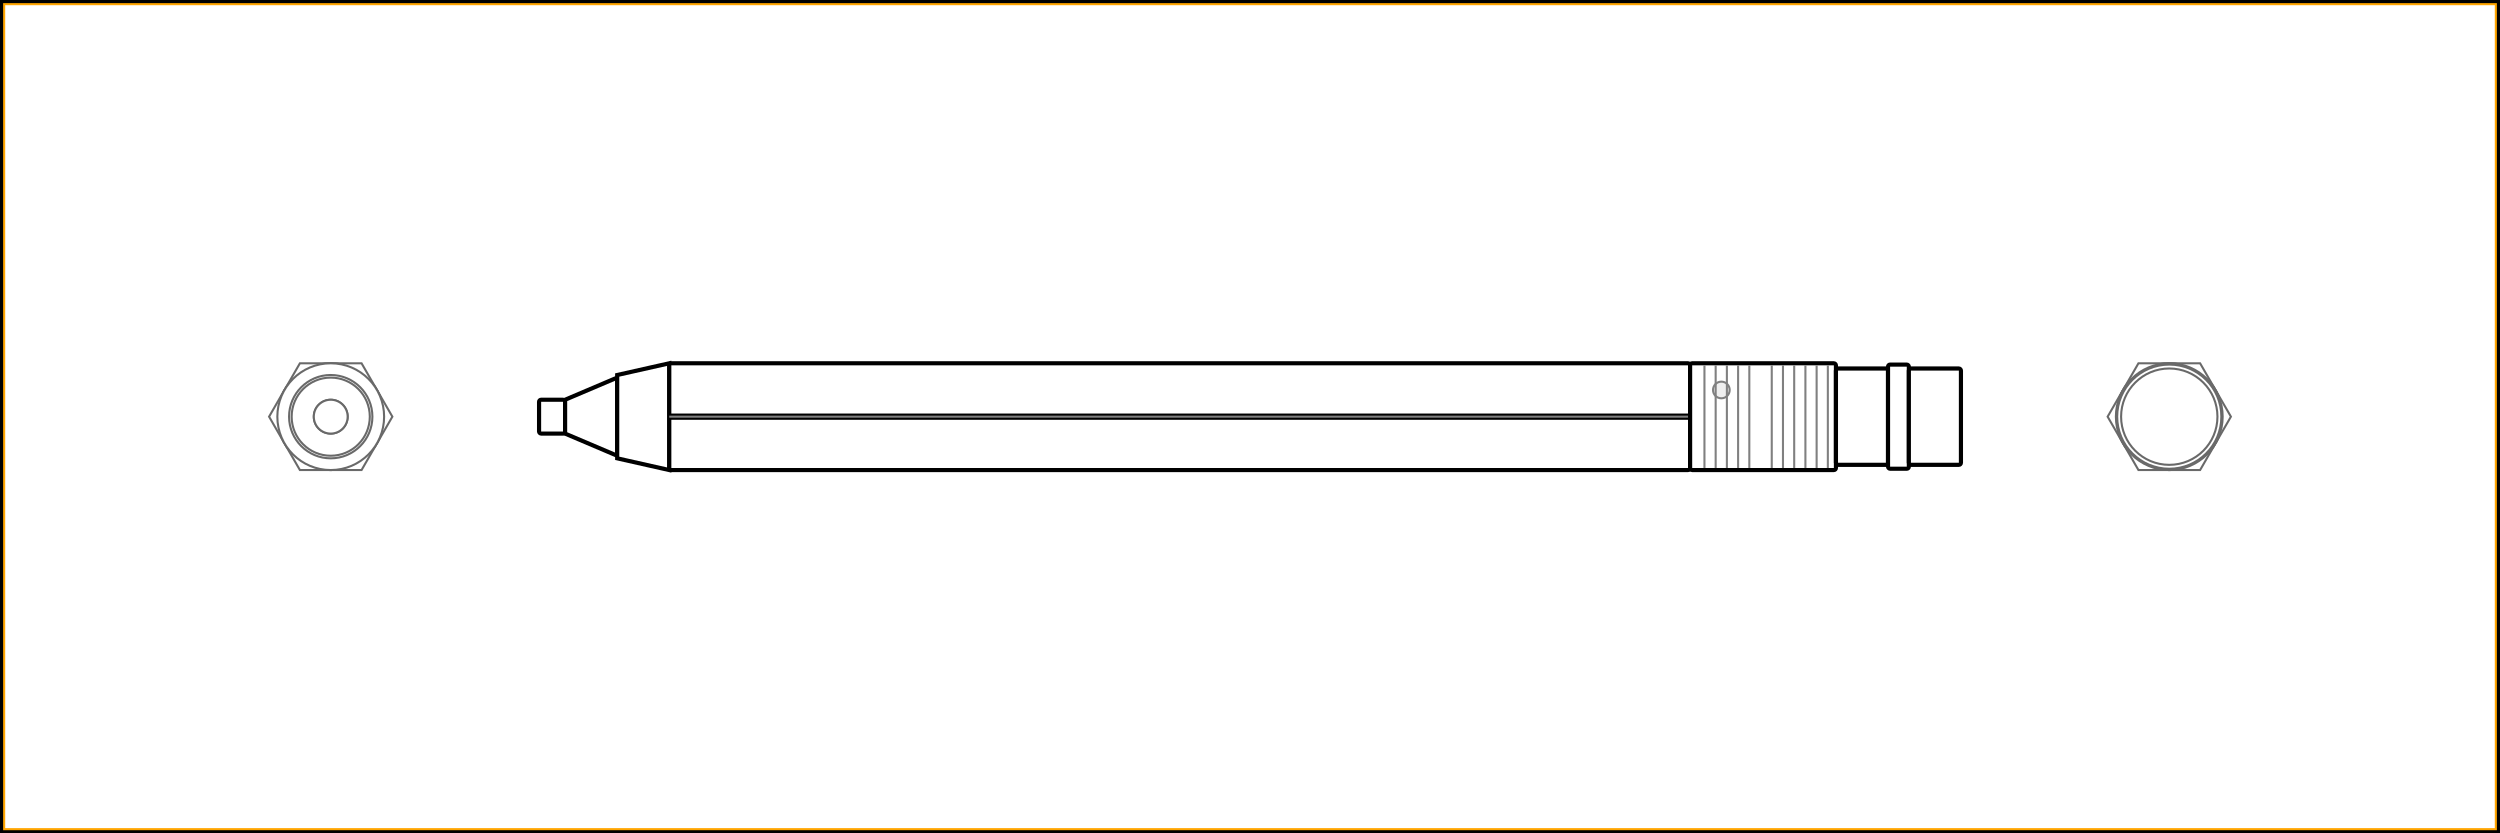 <svg xmlns="http://www.w3.org/2000/svg" xmlns:xlink="http://www.w3.org/1999/xlink" width="1200" height="400"><rect width="100%" height="100%" fill="#333333" stroke="none"/> <pattern id="diagonalHatch" patternUnits="userSpaceOnUse" width="6" height="6"><rect width="6" height="6" fill='white'/> <path stroke="black" stroke-linecap="round" stroke-width="1" d="M 3,3 L 6,6"/> <path stroke="black" stroke-linecap="round" stroke-width="1" d="M 3,3 L 0,6"/> <path stroke="gray" stroke-linecap="round" stroke-width="1" d="M 3,3 L 6,0" /> <path stroke="gray" stroke-linecap="round" stroke-width="1" d="M 3,3 L 0,0" /> </pattern><rect x="0" y="0" width="1200" height="400" fill="white" stroke="black" stroke-width="4" /><rect x="2" y="2" width="1196" height="396" fill="white" stroke="orange" stroke-width="1" />
<!-- RENDERING - component: tip -->
<circle r="8.125" cx="1041.25" cy="200" stroke="dimgray" stroke-width="1" fill="white" />
<circle r="18.75" cx="1041.25" cy="200" stroke="dimgray" stroke-width="1" fill="white" /><circle r="8.125" cx="1041.25" cy="200" stroke="dimgray" stroke-width="1" fill="white" />

<!-- RENDERING - component: head -->
<circle r="25.625" cx="1041.25" cy="200" stroke="dimgray" stroke-width="1" fill="white" /><circle r="20" cx="1041.25" cy="200" stroke="dimgray" stroke-width="1" fill="white" />

<!-- RENDERING - component: body -->
<polygon points="1026.455,174.375 1056.045,174.375 1070.839,200 1056.045,225.625 1026.455,225.625 1011.661,200 " stroke="dimgray" stroke-width="1" fill="white"/> 

<!-- RENDERING - component: ferrule -->
<circle r="25.625" cx="1041.25" cy="200" stroke="dimgray" stroke-width="1" fill="white" />

<!-- RENDERING - component: cap -->
<circle r="23.125" cx="1041.25" cy="200" stroke="dimgray" stroke-width="1" fill="white" />
<circle r="25" cx="1041.25" cy="200" stroke="dimgray" stroke-width="1" fill="white" />

<!-- RENDERING - component: eraser -->
<circle r="23.125" cx="1041.25" cy="200" stroke="dimgray" stroke-width="1" fill="white" />
<circle r="23.125" cx="158.75" cy="200" stroke="dimgray" stroke-width="1" fill="white" />

<!-- RENDERING - component: eraser -->
<circle r="25" cx="158.75" cy="200" stroke="dimgray" stroke-width="1" fill="white" />
<circle r="23.125" cx="158.75" cy="200" stroke="dimgray" stroke-width="1" fill="white" />

<!-- RENDERING - component: cap -->
<circle r="25.625" cx="158.75" cy="200" stroke="dimgray" stroke-width="1" fill="white" />

<!-- RENDERING - component: ferrule -->
<polygon points="143.955,174.375 173.545,174.375 188.339,200 173.545,225.625 143.955,225.625 129.161,200 " stroke="dimgray" stroke-width="1" fill="white"/> 

<!-- RENDERING - component: body -->
<circle r="25.625" cx="158.75" cy="200" stroke="dimgray" stroke-width="1" fill="white" /><circle r="20" cx="158.75" cy="200" stroke="dimgray" stroke-width="1" fill="white" />

<!-- RENDERING - component: head -->
<circle r="18.75" cx="158.75" cy="200" stroke="dimgray" stroke-width="1" fill="white" /><circle r="8.125" cx="158.75" cy="200" stroke="dimgray" stroke-width="1" fill="white" />
<circle r="8.125" cx="158.75" cy="200" stroke="dimgray" stroke-width="1" fill="white" />

<!-- RENDERING - component: tip -->

<!-- RENDERING - component: tip -->
<!-- RENDERING - part: cylinder -->
<rect x="258.75" y="191.875" width="12.5" height="16.25" rx="1" ry="1" stroke-width="2" stroke="black" fill="white"/>

<!-- RENDERING - part: cone -->
<path d="M271.25 191.875 L296.25 181.25 L296.25 218.75 L271.25 208.125 Z" stroke-width="2" stroke="black" fill="white" />


<!-- RENDERING - component: head -->
<!-- RENDERING - part: cone -->
<path d="M296.25 180 L321.25 174.375 L321.25 225.625 L296.25 220 Z" stroke-width="2" stroke="black" fill="white" />


<!-- RENDERING - component: body -->
<!-- RENDERING - part: hexagonal -->
<rect x="321.25" y="174.375" width="490" height="51.25" rx="1" ry="1" stroke-width="2" stroke="black" fill="white"/>
<line x1="321.25" y1="200" x2="811.25" y2="200" stroke-width="3" stroke="black" fill="none"/>
<line x1="321.25" y1="200" x2="811.25" y2="200" stroke-width="1" stroke="gray" fill="none" />


<!-- RENDERING - component: ferrule -->
<!-- RENDERING - part: cylinder -->
<rect x="811.25" y="174.375" width="70" height="51.25" rx="1" ry="1" stroke-width="2" stroke="black" fill="white"/>
<circle r="4" cx="826.25" cy="187.188" stroke-width="1" stroke="gray" fill="#efefef" /><line x1="818.135" y1="175.375" x2="818.135" y2="224.625" stroke-width="1" stroke="gray" />
<line x1="823.519" y1="175.375" x2="823.519" y2="224.625" stroke-width="1" stroke="gray" />
<line x1="828.904" y1="175.375" x2="828.904" y2="224.625" stroke-width="1" stroke="gray" />
<line x1="834.288" y1="175.375" x2="834.288" y2="224.625" stroke-width="1" stroke="gray" />
<line x1="839.673" y1="175.375" x2="839.673" y2="224.625" stroke-width="1" stroke="gray" />
<line x1="850.442" y1="175.375" x2="850.442" y2="224.625" stroke-width="1" stroke="gray" />
<line x1="855.827" y1="175.375" x2="855.827" y2="224.625" stroke-width="1" stroke="gray" />
<line x1="861.212" y1="175.375" x2="861.212" y2="224.625" stroke-width="1" stroke="gray" />
<line x1="866.596" y1="175.375" x2="866.596" y2="224.625" stroke-width="1" stroke="gray" />
<line x1="871.981" y1="175.375" x2="871.981" y2="224.625" stroke-width="1" stroke="gray" />
<line x1="877.365" y1="175.375" x2="877.365" y2="224.625" stroke-width="1" stroke="gray" />


<!-- RENDERING - component: cap -->
<!-- RENDERING - part: cylinder -->
<rect x="881.25" y="176.875" width="25" height="46.25" rx="1" ry="1" stroke-width="2" stroke="black" fill="white"/>

<!-- RENDERING - part: cylinder -->
<rect x="906.25" y="175" width="10" height="50" rx="1" ry="1" stroke-width="2" stroke="black" fill="white"/>


<!-- RENDERING - component: eraser -->
<!-- RENDERING - part: cylinder -->
<rect x="916.25" y="176.875" width="25" height="46.25" rx="1" ry="1" stroke-width="2" stroke="black" fill="white"/>

</svg>